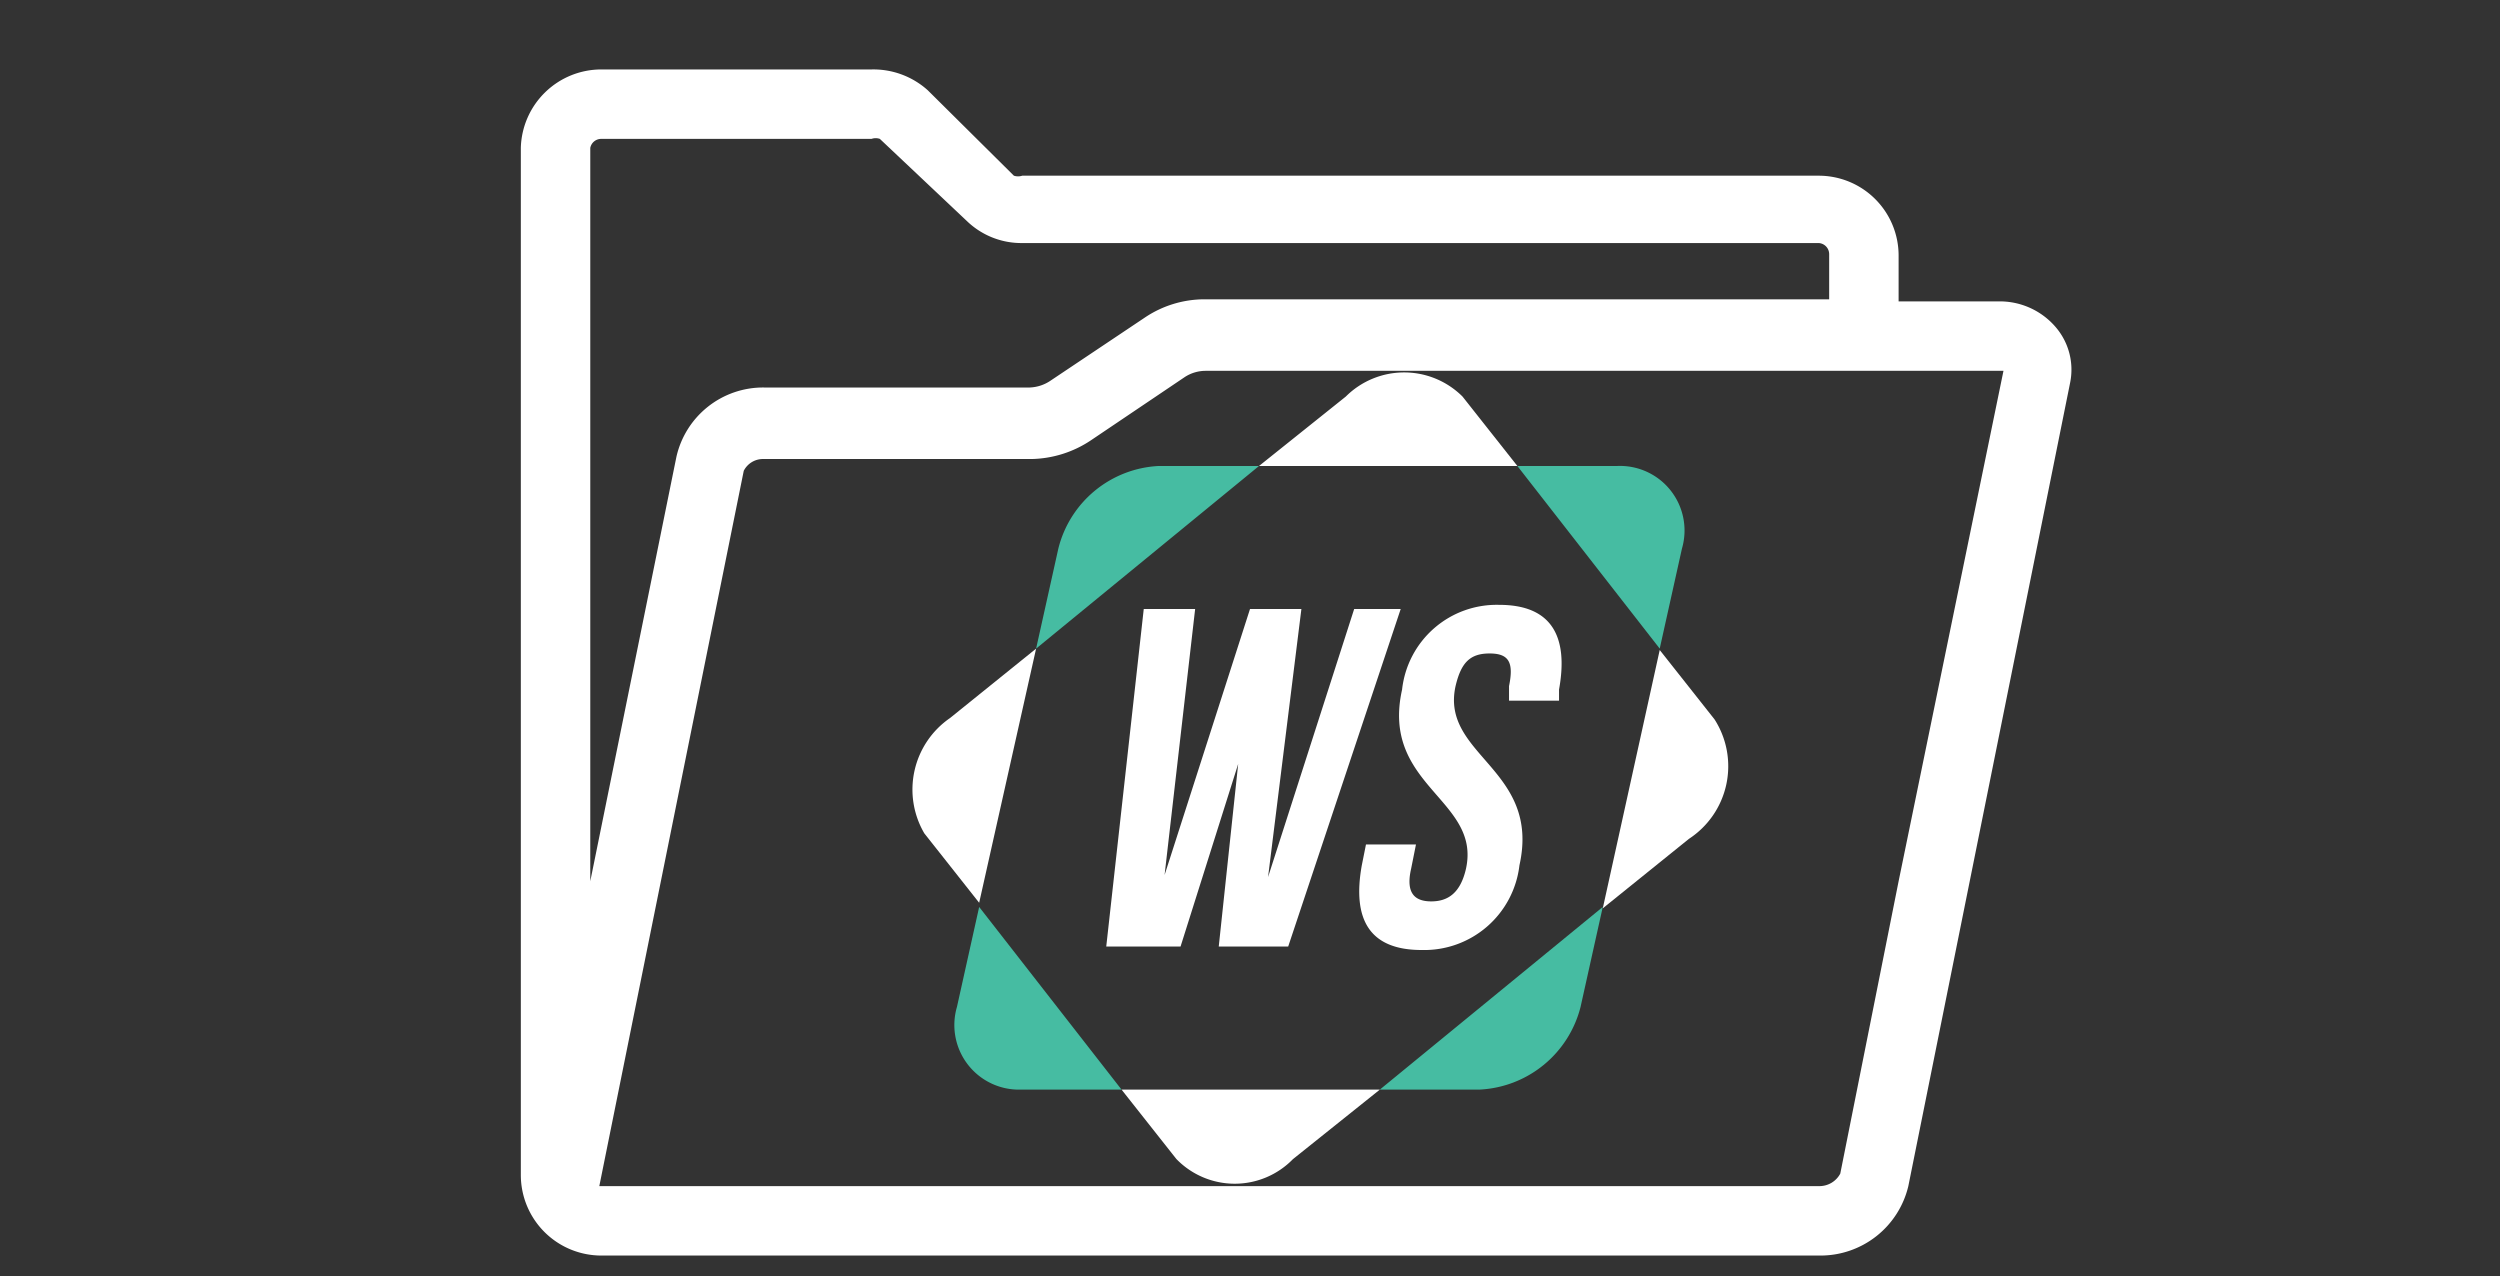 <svg id="Layer_1" data-name="Layer 1" xmlns="http://www.w3.org/2000/svg" viewBox="0 0 36 18.38"><rect x="0" y="0" width="36" height="18.38" fill="#333333" stroke="none"/><defs><style>.cls-1{fill:#fff;}.cls-2{fill:#46bca2;}</style></defs><title>gift-recorder-logo</title><path class="cls-1" d="M29.61,4.72a1.06,1.06,0,0,0-.83-.38H27.34V3.69a1.15,1.15,0,0,0-1.15-1.16H14.72a.19.19,0,0,1-.12,0L13.36,1.3A1.17,1.17,0,0,0,12.55,1H8.66A1.16,1.16,0,0,0,7.5,2.13V16.92a1.16,1.16,0,0,0,1.16,1.16H26.21a1.3,1.3,0,0,0,1.27-1L29.81,5.51A.94.94,0,0,0,29.61,4.72ZM8.5,2.13A.16.16,0,0,1,8.66,2h3.89a.18.18,0,0,1,.12,0l1.25,1.18a1.13,1.13,0,0,0,.8.32H26.19a.16.16,0,0,1,.15.16v.65h-9a1.54,1.54,0,0,0-.85.26l-1.36.91a.57.57,0,0,1-.3.1H11a1.28,1.28,0,0,0-1.26,1L8.5,12.69ZM27.34,12.69,26.5,16.9a.34.34,0,0,1-.29.18l-17.58,0v0L10.71,6.78A.31.31,0,0,1,11,6.61h3.85a1.59,1.59,0,0,0,.86-.27l1.35-.91a.55.55,0,0,1,.3-.09l9,0h2.49Z"/><path class="cls-1" d="M21.85,6.71l-.79-1a1.19,1.19,0,0,0-1.68,0l-1.25,1Z"/><path class="cls-1" d="M14.92,9.34l-1.24,1A1.25,1.25,0,0,0,13.31,12l.79,1Z"/><path class="cls-1" d="M24.69,10.36l-.79-1-.82,3.72,1.24-1A1.25,1.25,0,0,0,24.69,10.36Z"/><path class="cls-1" d="M16.15,15.69l.79,1a1.17,1.17,0,0,0,1.68,0l1.25-1Z"/><path class="cls-2" d="M23.9,9.34l.32-1.44a.93.93,0,0,0-.93-1.19H21.85Z"/><path class="cls-2" d="M19.87,15.69h1.44a1.58,1.58,0,0,0,1.45-1.19l.32-1.44Z"/><path class="cls-2" d="M18.13,6.71H16.69A1.57,1.57,0,0,0,15.24,7.9l-.32,1.44Z"/><path class="cls-2" d="M14.1,13.06l-.32,1.44a.93.93,0,0,0,.93,1.19h1.44Z"/><path class="cls-1" d="M17.83,11,17,13.63H15.93l.54-4.86h.74l-.44,3.83L18,8.77h.74l-.48,3.86L19.5,8.77h.67l-1.62,4.86h-1Z"/><path class="cls-1" d="M21.59,8.71c.75,0,1,.45.86,1.22l0,.16h-.72l0-.21c.07-.34,0-.47-.28-.47s-.41.13-.49.47c-.22,1,1.23,1.19.92,2.58a1.38,1.38,0,0,1-1.41,1.22c-.75,0-1-.44-.86-1.22l.06-.3h.72l-.07.35c-.08.35.05.47.29.47s.42-.12.5-.47c.22-1-1.23-1.19-.92-2.58A1.37,1.37,0,0,1,21.59,8.71Z"/></svg>
